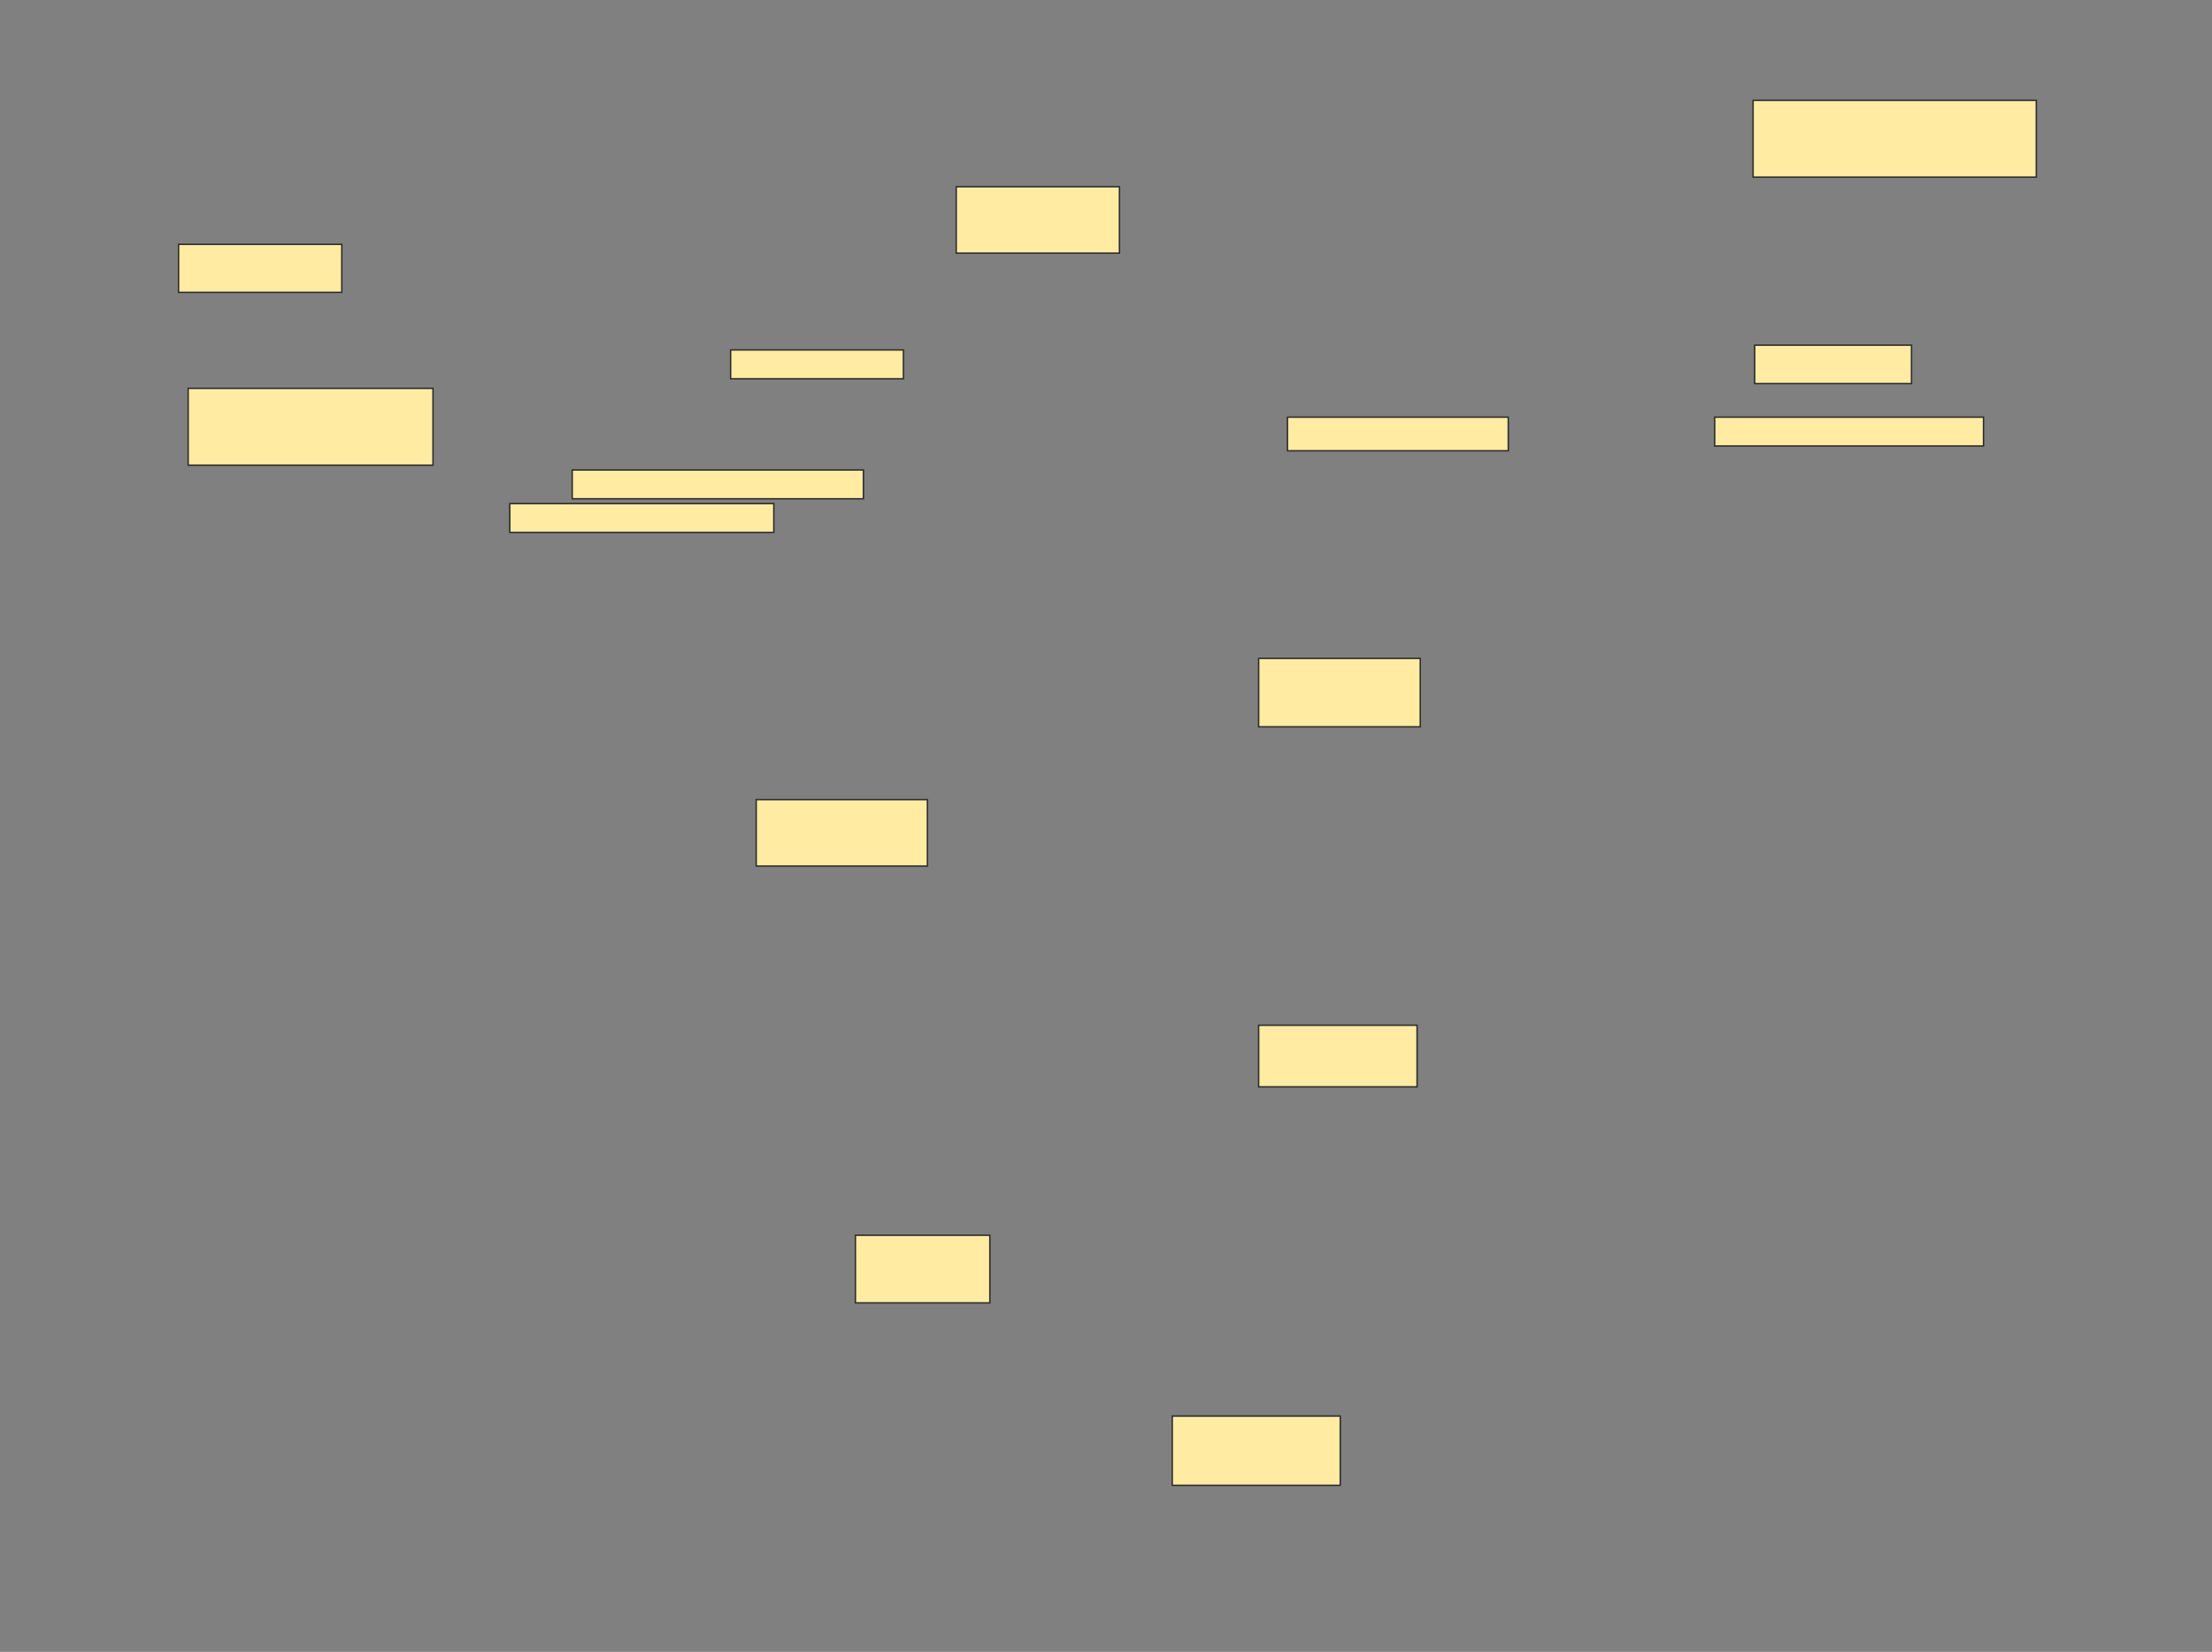 <svg height="1147" width="1536" xmlns="http://www.w3.org/2000/svg">
 <rect width="100%" height="100%" fill="#808080" stroke="none"/>
 <!-- Created with Image Occlusion Enhanced -->
 <g>
  <title>Labels</title>
 </g>
 <g>
  <title>Masks</title>
  <rect fill="#FFEBA2" height="33.333" id="61625db57c0f4a1fa4335d45b310eacc-ao-1" stroke="#2D2D2D" width="113.333" x="124" y="169.667"/>
  <rect fill="#FFEBA2" height="53.333" id="61625db57c0f4a1fa4335d45b310eacc-ao-2" stroke="#2D2D2D" width="170" x="130.667" y="269.667"/>
  <rect fill="#FFEBA2" height="20" id="61625db57c0f4a1fa4335d45b310eacc-ao-3" stroke="#2D2D2D" width="120" x="507.333" y="243"/>
  
  <rect fill="#FFEBA2" height="20" id="61625db57c0f4a1fa4335d45b310eacc-ao-5" stroke="#2D2D2D" width="202.222" x="397.333" y="326.333"/>
  <rect fill="#FFEBA2" height="20" id="61625db57c0f4a1fa4335d45b310eacc-ao-6" stroke="#2D2D2D" width="183.333" x="354" y="349.667"/>
  <rect fill="#FFEBA2" height="53.333" id="61625db57c0f4a1fa4335d45b310eacc-ao-7" stroke="#2D2D2D" width="196.667" x="1217.333" y="69.667"/>
  <rect fill="#FFEBA2" height="26.667" id="61625db57c0f4a1fa4335d45b310eacc-ao-8" stroke="#2D2D2D" width="108.889" x="1218.445" y="239.667"/>
  <rect fill="#FFEBA2" height="20" id="61625db57c0f4a1fa4335d45b310eacc-ao-9" stroke="#2D2D2D" width="186.667" x="1190.667" y="289.667"/>
  <rect fill="#FFEBA2" height="23.333" id="61625db57c0f4a1fa4335d45b310eacc-ao-10" stroke="#2D2D2D" width="153.333" x="894" y="289.667"/>
  <rect fill="#FFEBA2" height="46.111" id="61625db57c0f4a1fa4335d45b310eacc-ao-11" stroke="#2D2D2D" stroke-dasharray="null" stroke-linecap="null" stroke-linejoin="null" width="113.333" x="664" y="129.667"/>
  <rect fill="#FFEBA2" height="47.5" id="61625db57c0f4a1fa4335d45b310eacc-ao-12" stroke="#2D2D2D" stroke-dasharray="null" stroke-linecap="null" stroke-linejoin="null" width="112.222" x="874" y="457.167"/>
  <rect fill="#FFEBA2" height="46.111" id="61625db57c0f4a1fa4335d45b310eacc-ao-13" stroke="#2D2D2D" stroke-dasharray="null" stroke-linecap="null" stroke-linejoin="null" width="118.889" x="525.111" y="555.222"/>
  <rect fill="#FFEBA2" height="42.778" id="61625db57c0f4a1fa4335d45b310eacc-ao-14" stroke="#2D2D2D" stroke-dasharray="null" stroke-linecap="null" stroke-linejoin="null" width="110" x="874" y="711.889"/>
  <rect fill="#FFEBA2" height="46.944" id="61625db57c0f4a1fa4335d45b310eacc-ao-15" stroke="#2D2D2D" stroke-dasharray="null" stroke-linecap="null" stroke-linejoin="null" width="93.333" x="594" y="857.722"/>
  <rect fill="#FFEBA2" height="48.056" id="61625db57c0f4a1fa4335d45b310eacc-ao-16" stroke="#2D2D2D" stroke-dasharray="null" stroke-linecap="null" stroke-linejoin="null" width="116.667" x="814" y="983.278"/>
 </g>
</svg>